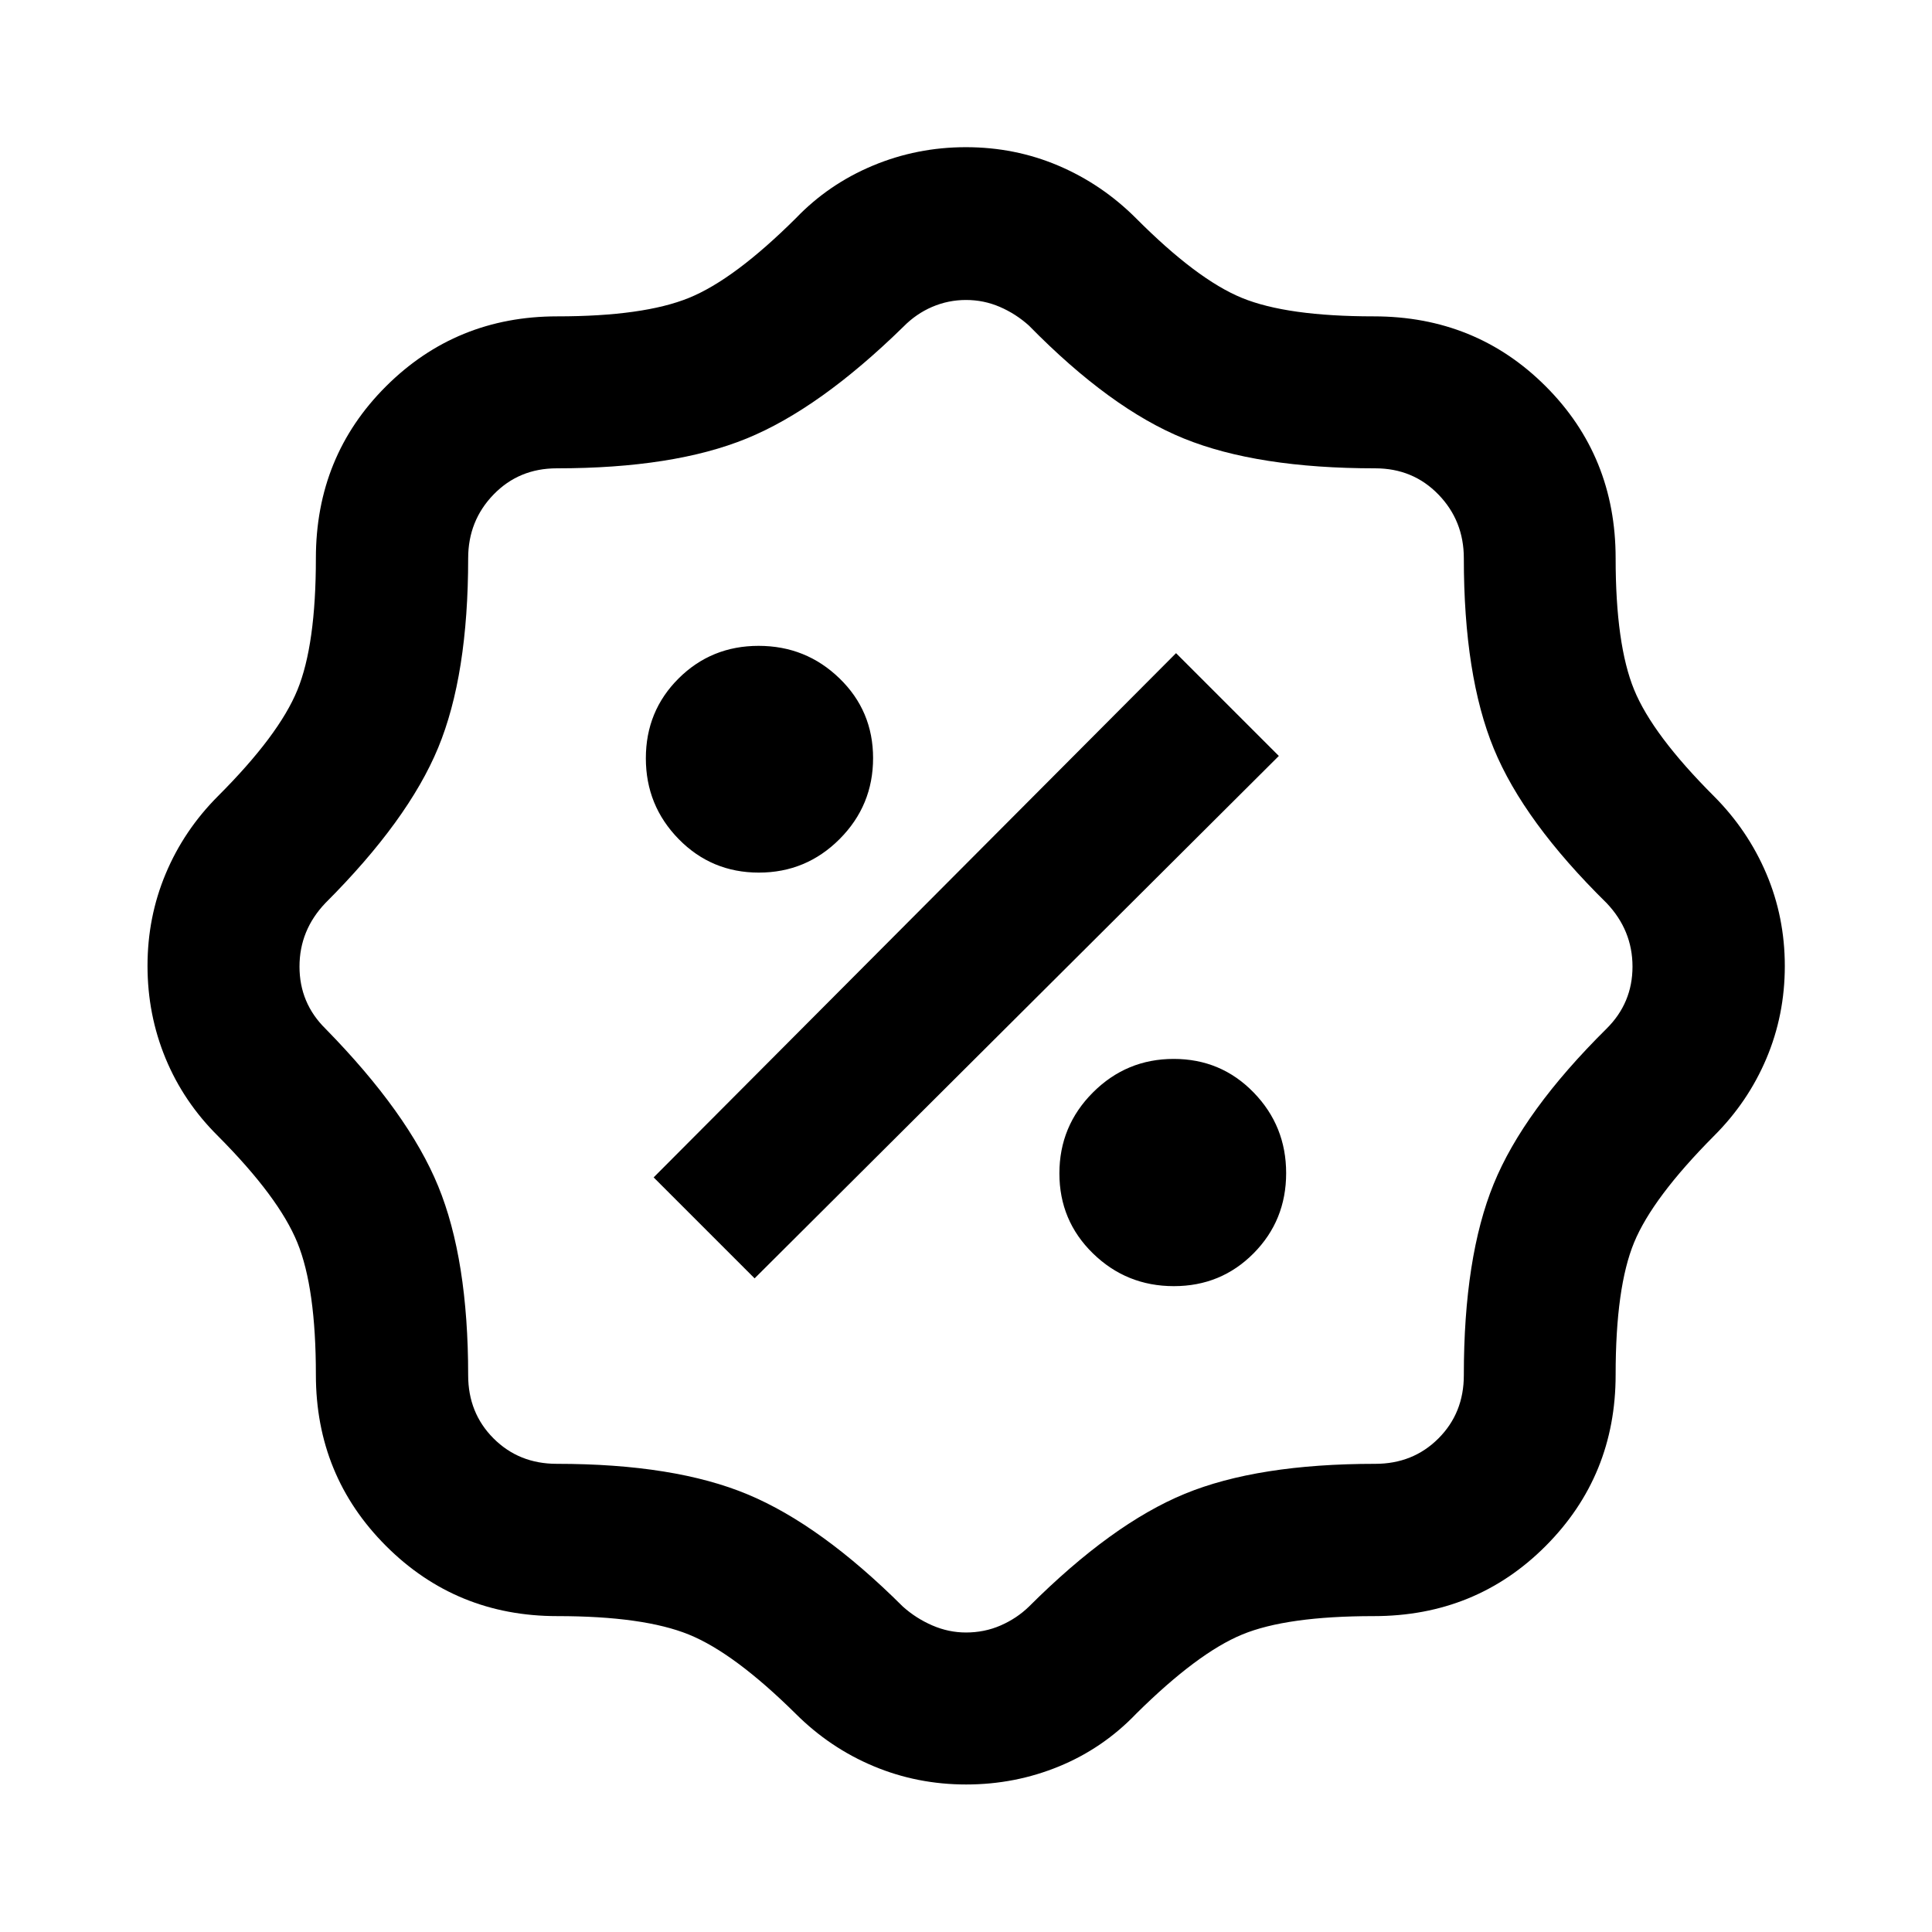 <svg xmlns="http://www.w3.org/2000/svg" height="40" viewBox="0 -960 960 960" width="40"><path d="M480.08-73.3q-24.29 0-45.95-9.07-21.67-9.06-38.64-25.96-30.6-30.28-53.16-39.45-22.56-9.18-65.45-9.18-50.19 0-85.06-34.86-34.86-34.87-34.86-85.06 0-43.1-9.19-65.64-9.18-22.55-39.44-52.97-17.13-16.97-26.08-38.65-8.95-21.67-8.95-45.95t9.07-45.85q9.06-21.57 25.96-38.49 30.28-30.28 39.45-52.71 9.18-22.43 9.18-65.47 0-50.69 34.86-85.44 34.87-34.75 85.06-34.75 42.89 0 65.45-9.18 22.56-9.17 53.16-39.61 16.23-16.9 38.16-26.08 21.94-9.19 46.3-9.19 24.4 0 45.98 9.19 21.57 9.18 38.5 26.08 30.35 30.48 52.7 39.63 22.36 9.16 65.48 9.16 50.69 0 85.44 34.75t34.75 85.44q0 42.89 9.18 65.31 9.17 22.43 39.61 52.87 16.9 16.93 26.08 38.52 9.19 21.59 9.19 45.94 0 24.34-9.16 45.97t-26.11 38.51q-30.42 30.63-39.6 52.84-9.19 22.22-9.19 65.77 0 50.19-34.75 85.06-34.75 34.86-85.44 34.86-43.24 0-65.37 9.14-22.13 9.13-52.57 39.25-16.53 17.27-38.41 26.27-21.88 9-46.18 9Zm-.12-75.52q9.24 0 17.28-3.51 8.04-3.52 14.05-9.37 41.21-41.13 77.42-56.03 36.21-14.9 94.65-14.9 18.77 0 31.39-12.62 12.62-12.62 12.62-31.39 0-58.69 14.82-95.02 14.81-36.33 56.11-77.21 12.88-12.78 12.88-30.83 0-18.04-12.88-31.59-41.11-40.43-56.02-76.66-14.91-36.24-14.91-94.66 0-18.64-12.62-31.66t-31.39-13.02q-58.61 0-95.11-14.82t-76.98-56.11q-6.5-5.85-14.47-9.29-7.96-3.43-16.8-3.43-8.78 0-16.79 3.42-8 3.43-14.34 9.89-41.61 40.7-77.86 55.52-36.26 14.82-94.37 14.82-18.77 0-31.39 13.02-12.62 13.02-12.62 31.66 0 58.12-14.91 94.17-14.91 36.05-56.02 77.15-12.88 13.49-12.88 31.59 0 18.11 12.88 30.83 41.13 41.96 56.03 78.27 14.9 36.3 14.9 93.96 0 18.77 12.62 31.39 12.62 12.62 31.39 12.62 58.58 0 94.97 15.23 36.4 15.23 77.02 55.71 6.52 5.84 14.64 9.36 8.12 3.51 16.69 3.51Zm103.34-172.1q23.44 0 39.61-16.32 16.17-16.32 16.17-39.83 0-23.5-16.2-40.13-16.19-16.63-39.67-16.63-23.49 0-40.15 16.68-16.65 16.67-16.65 40.21 0 23.48 16.67 39.75 16.68 16.27 40.22 16.27Zm-208.34-3.87 260.49-259.58-51.08-51.08-259.58 260.49 50.17 50.17Zm2.11-201.62q23.5 0 40.13-16.67 16.63-16.68 16.63-40.22 0-23.44-16.68-39.61-16.67-16.17-40.21-16.17-23.48 0-39.75 16.2-16.27 16.19-16.27 39.67 0 23.49 16.32 40.15 16.32 16.65 39.83 16.65ZM480-480Z"/></svg>